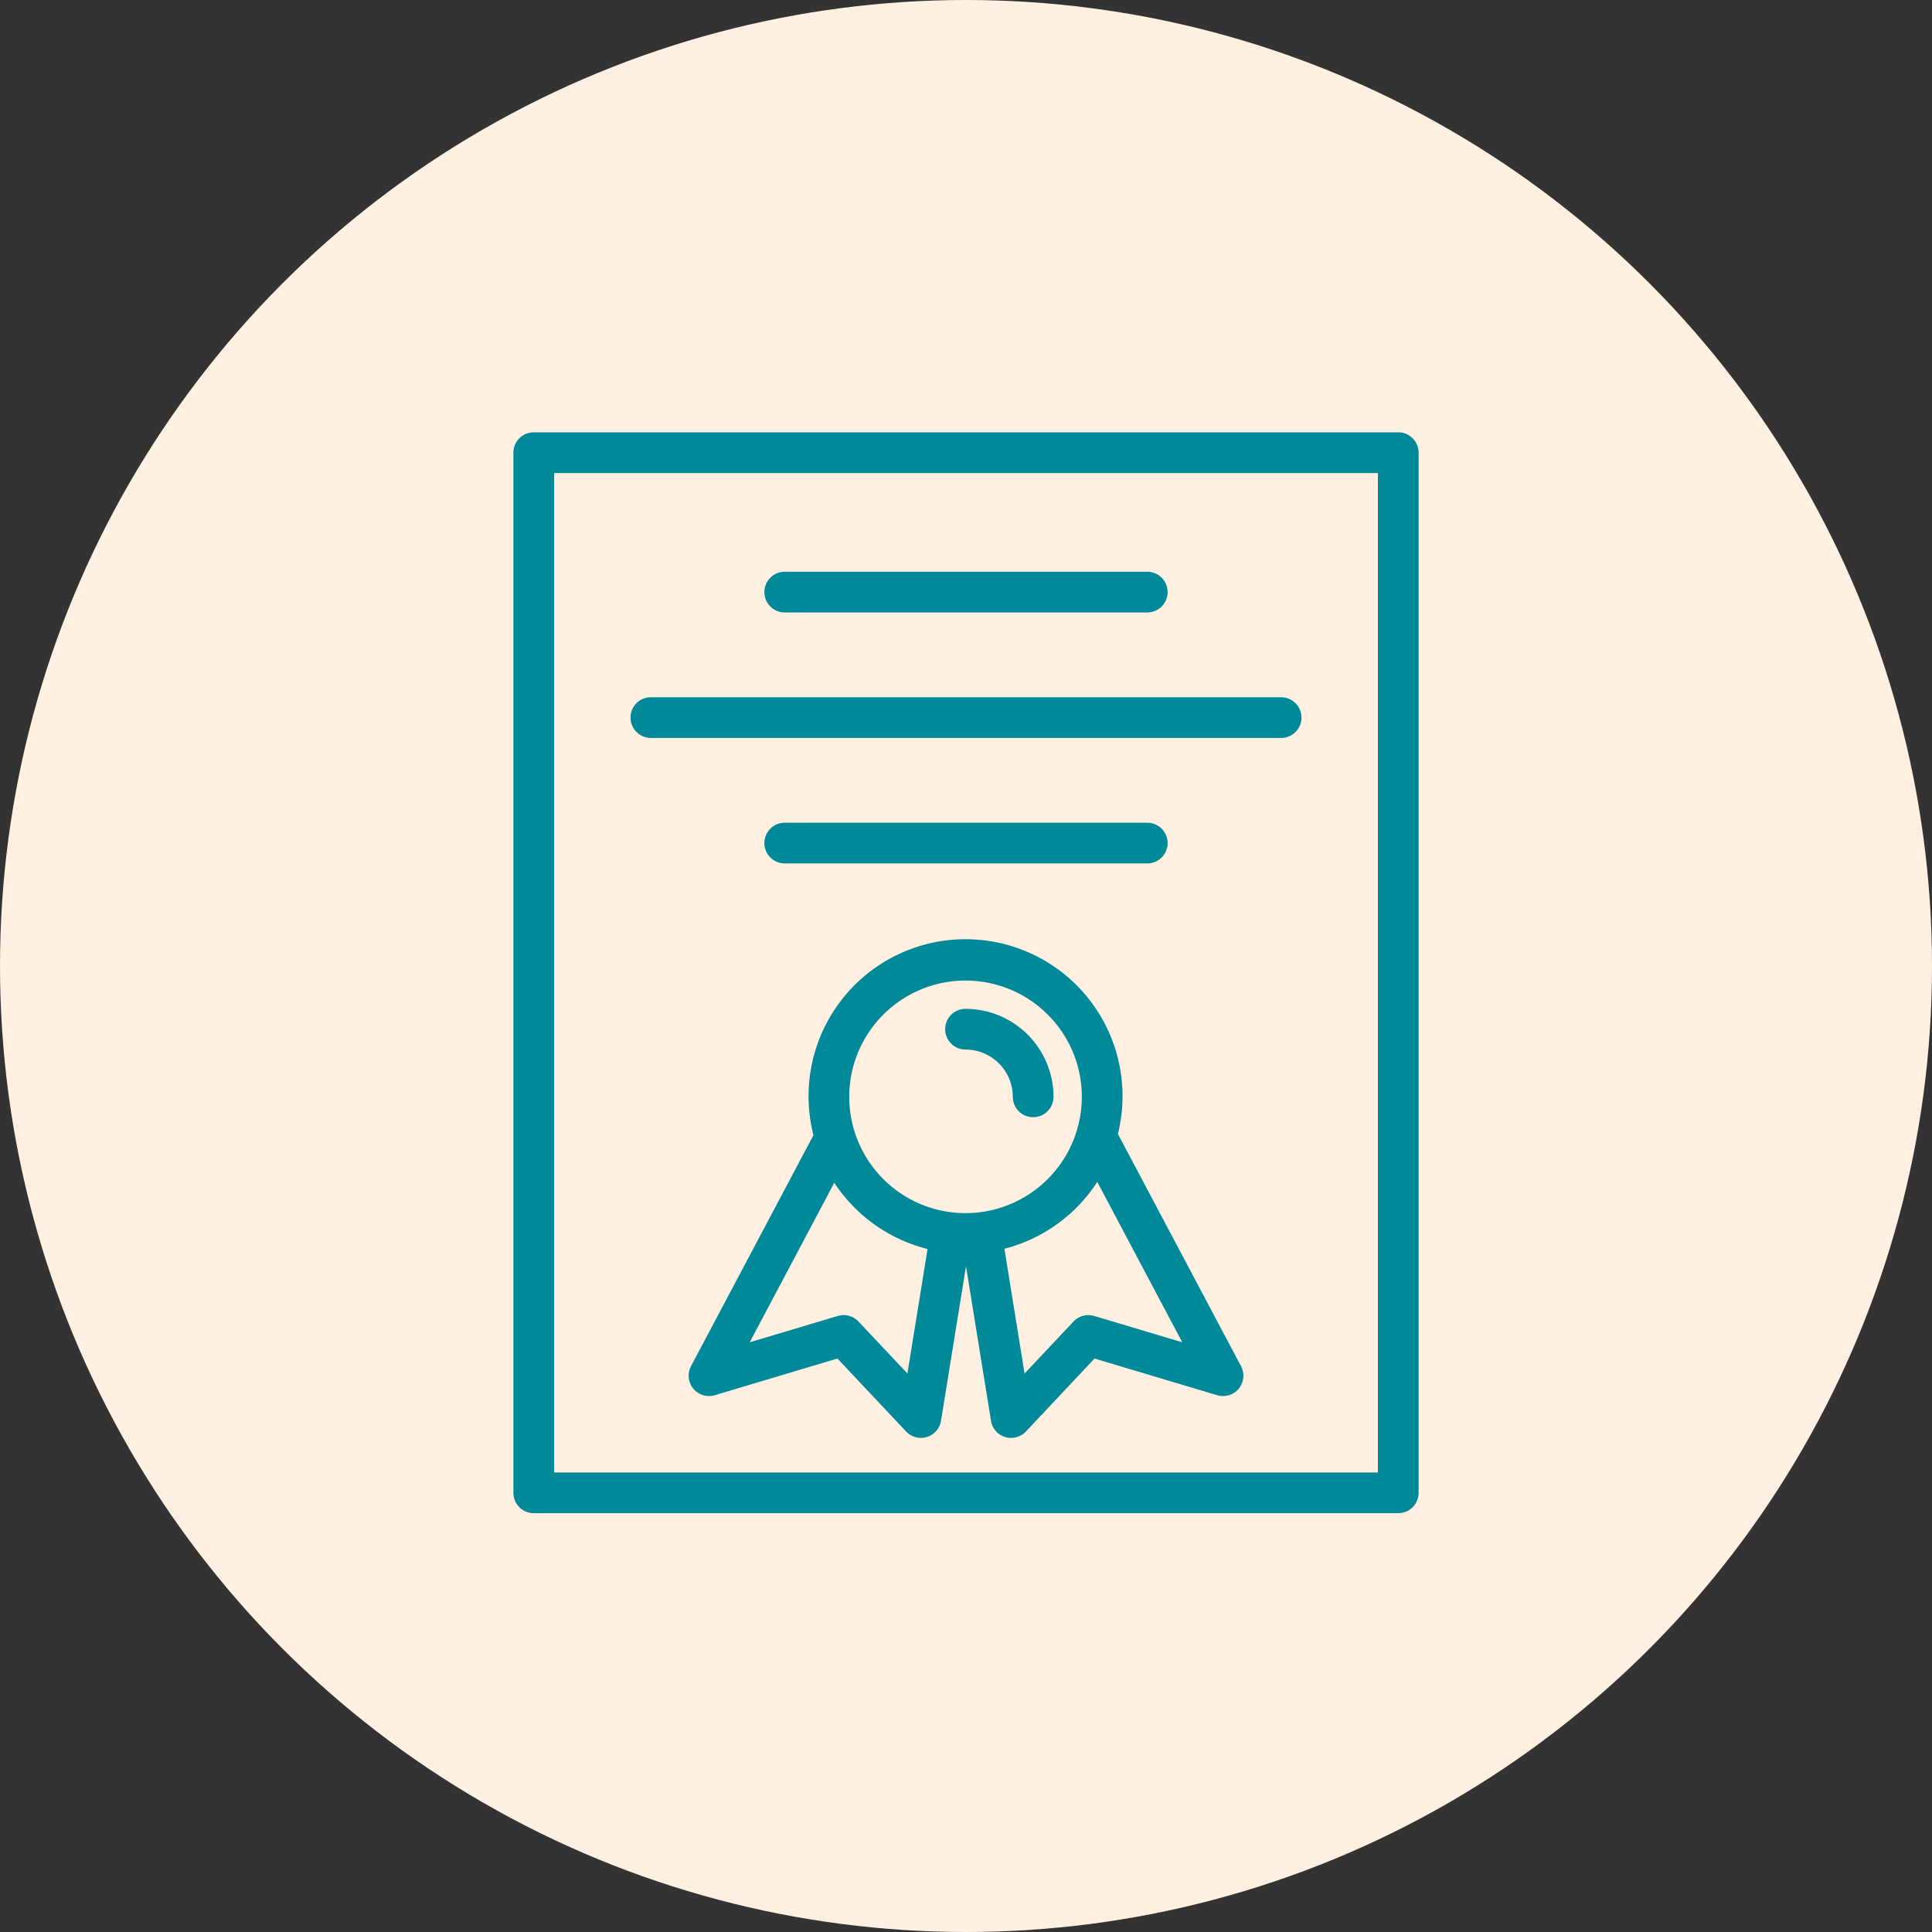 <svg xmlns="http://www.w3.org/2000/svg" width="143" height="143" viewBox="0 0 143 143">
    <rect x="0" y="0" width="143" height="143" fill="#333333" stroke="none"/>
    <g fill="none" fill-rule="evenodd">
        <circle cx="71.5" cy="71.5" r="71.5" fill="#FFF0E1"/>
        <path fill="#008999" d="M82.774 83.989l9.081 17.13a1.506 1.506 0 0 1-1.762 2.15l-9.078-2.714-5.08 5.4a1.507 1.507 0 0 1-2.585-.793L71.5 93.724l-1.85 11.438a1.506 1.506 0 0 1-2.584.792l-5.081-5.4-9.078 2.714a1.507 1.507 0 0 1-1.762-2.148l9.064-17.099a11.62 11.62 0 1 1 22.533-.08c.01.016.022.03.032.048zm-15.61 17.674l1.49-9.216c-2.834-.71-5.299-2.46-6.903-4.903l-6.26 11.807 6.522-1.95a1.512 1.512 0 0 1 1.528.412l3.623 3.85zm4.301-11.87a8.617 8.617 0 0 0 8.608-8.608 8.607 8.607 0 0 0-8.608-8.607 8.607 8.607 0 1 0 0 17.214zm9.522 7.609l6.521 1.95-6.291-11.87a11.645 11.645 0 0 1-6.874 4.947l1.493 9.234 3.623-3.85a1.512 1.512 0 0 1 1.528-.411zm-9.522-22.73a6.52 6.52 0 0 1 6.513 6.513 1.506 1.506 0 0 1-3.013 0 3.504 3.504 0 0 0-3.5-3.5 1.506 1.506 0 1 1 0-3.013zM38 33.506c0-.832.674-1.506 1.506-1.506h63.988c.832 0 1.506.674 1.506 1.506v76.988c0 .832-.674 1.506-1.506 1.506H39.506A1.506 1.506 0 0 1 38 110.494V33.506zm3.013 1.507v73.974h60.974V35.013H41.013zm17.07 10.319a1.506 1.506 0 1 1 0-3.013h26.834a1.506 1.506 0 1 1 0 3.013H58.083zm36.741 6.276a1.506 1.506 0 1 1 0 3.013H48.176a1.506 1.506 0 1 1 0-3.013h46.648zm-9.907 12.3H58.083a1.506 1.506 0 1 1 0-3.012h26.834a1.506 1.506 0 1 1 0 3.013z"/>
    </g>
</svg>
